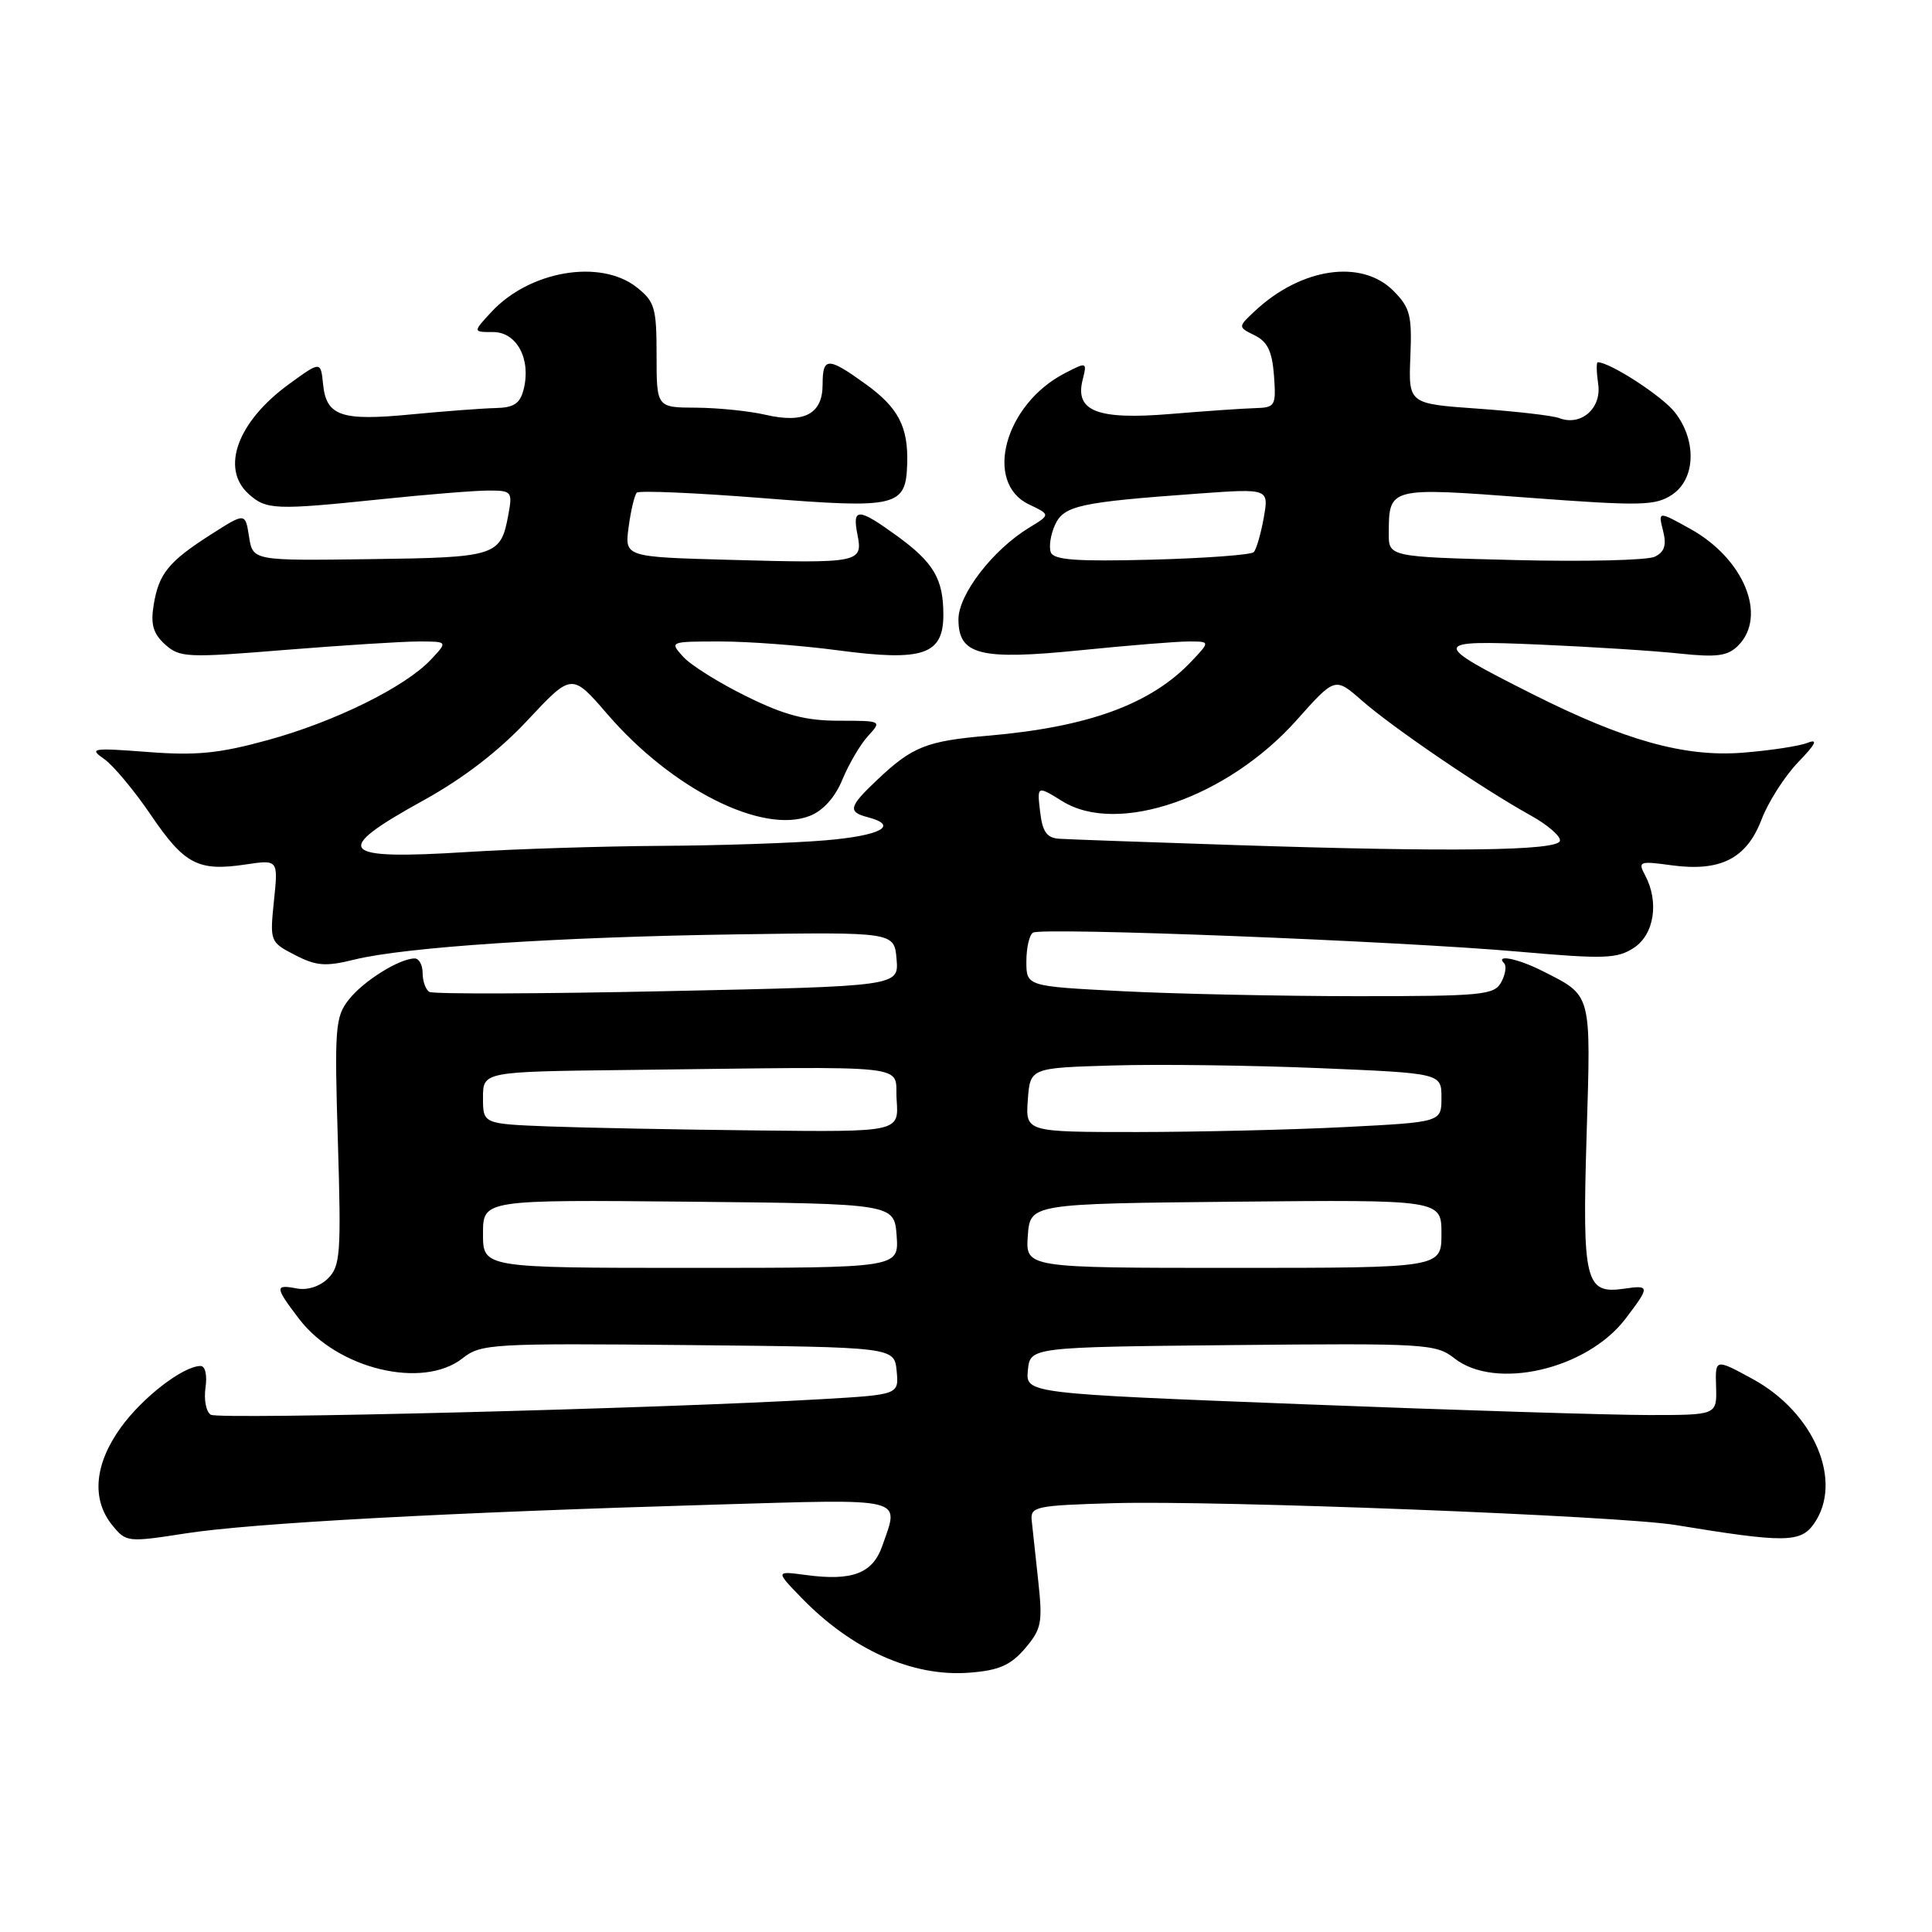 <?xml version="1.0" encoding="UTF-8" standalone="no"?>
<!DOCTYPE svg PUBLIC "-//W3C//DTD SVG 1.1//EN" "http://www.w3.org/Graphics/SVG/1.1/DTD/svg11.dtd" >
<svg xmlns="http://www.w3.org/2000/svg" xmlns:xlink="http://www.w3.org/1999/xlink" version="1.1" viewBox="0 0 256 256">
 <g >
 <path fill="currentColor"
d=" M 135.81 218.44 C 138.00 215.88 138.17 215.03 137.58 209.56 C 137.22 206.23 136.83 202.60 136.71 201.50 C 136.51 199.63 137.19 199.48 147.50 199.18 C 161.22 198.78 214.58 200.85 222.00 202.07 C 236.50 204.45 238.59 204.43 240.36 201.90 C 244.28 196.30 240.41 187.17 232.21 182.71 C 227.27 180.02 227.27 180.02 227.39 183.76 C 227.50 187.50 227.50 187.50 218.50 187.50 C 213.55 187.50 192.94 186.86 172.70 186.07 C 135.90 184.64 135.90 184.64 136.20 181.57 C 136.50 178.50 136.50 178.50 163.32 178.23 C 188.92 177.98 190.26 178.06 192.71 179.98 C 198.14 184.26 210.25 181.47 215.37 174.76 C 218.65 170.46 218.64 170.25 215.19 170.76 C 210.06 171.51 209.65 169.84 210.23 150.52 C 210.81 131.32 211.00 132.01 204.30 128.62 C 201.13 127.02 198.08 126.41 199.30 127.63 C 199.65 127.98 199.48 129.10 198.93 130.13 C 198.01 131.85 196.48 132.00 179.71 132.00 C 169.70 131.99 155.76 131.70 148.75 131.34 C 136.00 130.69 136.00 130.69 136.00 127.40 C 136.00 125.60 136.39 123.87 136.88 123.58 C 138.06 122.84 185.37 124.70 201.25 126.10 C 212.60 127.10 214.28 127.04 216.50 125.59 C 219.20 123.82 219.87 119.49 217.97 115.95 C 217.01 114.15 217.24 114.07 221.45 114.65 C 227.96 115.54 231.43 113.78 233.41 108.60 C 234.30 106.26 236.49 102.84 238.27 100.99 C 240.61 98.57 240.95 97.86 239.50 98.43 C 238.40 98.87 234.52 99.45 230.88 99.74 C 223.18 100.33 215.28 98.12 203.00 91.94 C 189.51 85.15 189.56 84.79 204.00 85.41 C 210.88 85.71 219.23 86.24 222.56 86.60 C 227.50 87.12 228.93 86.93 230.31 85.55 C 234.20 81.65 231.11 74.06 224.01 70.10 C 219.71 67.71 219.71 67.71 220.36 70.31 C 220.85 72.25 220.56 73.14 219.26 73.77 C 218.29 74.24 209.96 74.44 200.75 74.21 C 184.00 73.79 184.00 73.79 184.02 70.65 C 184.04 64.55 184.04 64.55 202.44 65.94 C 217.41 67.06 219.32 67.02 221.53 65.57 C 224.69 63.50 224.86 58.36 221.91 54.61 C 220.22 52.47 213.33 48.00 211.71 48.00 C 211.51 48.00 211.54 49.31 211.77 50.91 C 212.24 54.11 209.48 56.51 206.60 55.40 C 205.75 55.07 200.90 54.51 195.84 54.15 C 186.63 53.50 186.63 53.50 186.88 47.27 C 187.11 41.77 186.85 40.76 184.62 38.52 C 180.39 34.30 172.40 35.48 166.26 41.23 C 164.02 43.33 164.02 43.33 166.26 44.44 C 167.96 45.28 168.57 46.57 168.81 49.77 C 169.10 53.80 168.98 54.00 166.31 54.08 C 164.76 54.12 159.74 54.47 155.15 54.85 C 145.42 55.66 142.41 54.50 143.45 50.35 C 144.05 47.95 144.02 47.94 141.08 49.46 C 133.13 53.57 130.30 63.96 136.35 66.84 C 139.20 68.20 139.20 68.20 136.35 69.93 C 131.56 72.85 127.00 78.76 127.00 82.06 C 127.00 86.80 129.83 87.51 143.28 86.15 C 149.52 85.52 155.91 85.00 157.48 85.00 C 160.35 85.00 160.35 85.00 157.94 87.56 C 152.55 93.30 144.26 96.34 130.86 97.49 C 122.75 98.19 120.88 98.94 116.25 103.32 C 112.46 106.90 112.29 107.58 115.00 108.29 C 119.19 109.39 116.71 110.73 109.35 111.35 C 105.14 111.71 95.35 112.04 87.60 112.08 C 79.84 112.13 68.33 112.49 62.00 112.89 C 44.83 113.97 43.84 112.83 56.08 106.07 C 61.36 103.16 66.10 99.52 69.93 95.41 C 75.77 89.17 75.77 89.17 80.50 94.65 C 89.05 104.56 101.03 110.58 107.30 108.11 C 109.08 107.41 110.66 105.65 111.64 103.26 C 112.50 101.19 114.02 98.60 115.04 97.50 C 116.86 95.52 116.83 95.50 111.17 95.50 C 106.76 95.50 103.97 94.77 98.91 92.27 C 95.30 90.50 91.53 88.14 90.52 87.02 C 88.70 85.01 88.73 85.00 95.48 85.00 C 99.22 85.00 106.25 85.53 111.10 86.18 C 122.32 87.67 125.00 86.76 125.00 81.46 C 125.00 76.70 123.72 74.53 118.80 70.97 C 113.70 67.27 112.90 67.26 113.62 70.86 C 114.36 74.57 113.87 74.66 96.63 74.18 C 82.76 73.80 82.76 73.80 83.30 69.82 C 83.59 67.63 84.08 65.59 84.38 65.28 C 84.69 64.98 92.18 65.30 101.04 66.00 C 118.95 67.42 120.04 67.16 120.21 61.40 C 120.35 56.56 119.03 54.03 114.77 50.94 C 109.69 47.27 109.00 47.27 109.00 50.96 C 109.00 54.86 106.56 56.15 101.43 54.96 C 99.27 54.46 95.14 54.04 92.25 54.02 C 87.00 54.00 87.00 54.00 87.00 47.07 C 87.00 40.78 86.76 39.96 84.37 38.07 C 79.54 34.27 70.14 35.88 65.08 41.37 C 62.65 44.00 62.65 44.00 65.35 44.00 C 68.48 44.00 70.39 47.59 69.39 51.57 C 68.91 53.48 68.11 54.02 65.64 54.07 C 63.91 54.11 58.90 54.49 54.50 54.91 C 45.21 55.81 43.24 55.14 42.81 50.92 C 42.50 47.84 42.50 47.84 38.29 50.90 C 31.48 55.85 29.19 62.06 32.94 65.45 C 35.28 67.56 36.43 67.61 50.50 66.15 C 56.55 65.52 62.95 65.00 64.73 65.00 C 67.82 65.00 67.93 65.13 67.35 68.25 C 66.34 73.69 65.78 73.87 49.00 74.09 C 33.50 74.30 33.50 74.30 33.00 71.11 C 32.50 67.92 32.50 67.92 28.00 70.79 C 22.33 74.41 21.04 75.99 20.36 80.17 C 19.94 82.74 20.30 83.96 21.87 85.39 C 23.81 87.14 24.78 87.18 37.75 86.12 C 45.35 85.51 53.32 85.00 55.46 85.00 C 59.35 85.00 59.35 85.00 57.09 87.41 C 53.67 91.04 44.37 95.63 35.47 98.07 C 29.02 99.84 25.99 100.14 19.55 99.64 C 12.19 99.08 11.76 99.15 13.80 100.57 C 15.01 101.42 17.80 104.76 19.99 107.99 C 24.44 114.54 26.25 115.49 32.53 114.55 C 36.87 113.90 36.87 113.90 36.30 119.36 C 35.75 124.75 35.78 124.84 39.08 126.54 C 41.90 128.00 43.13 128.10 46.96 127.15 C 53.70 125.49 73.81 124.16 97.50 123.81 C 118.50 123.50 118.50 123.50 118.80 127.09 C 119.10 130.68 119.10 130.68 88.44 131.33 C 71.58 131.69 57.39 131.74 56.89 131.43 C 56.40 131.13 56.00 130.01 56.00 128.94 C 56.00 127.87 55.53 127.00 54.95 127.00 C 52.94 127.00 48.16 129.98 46.23 132.44 C 44.42 134.73 44.31 136.15 44.77 151.25 C 45.22 166.02 45.10 167.76 43.48 169.38 C 42.40 170.46 40.75 170.99 39.34 170.73 C 36.38 170.16 36.41 170.54 39.63 174.76 C 44.70 181.41 56.02 184.13 61.29 179.98 C 63.74 178.06 65.08 177.98 91.18 178.23 C 118.50 178.50 118.50 178.50 118.81 181.65 C 119.11 184.80 119.11 184.80 108.81 185.40 C 87.65 186.64 29.01 188.13 27.93 187.46 C 27.31 187.08 27.00 185.47 27.23 183.88 C 27.47 182.23 27.20 181.00 26.58 181.00 C 24.27 181.01 18.92 185.13 16.03 189.12 C 12.51 193.98 12.09 198.66 14.87 202.09 C 16.71 204.36 16.89 204.38 24.62 203.18 C 33.35 201.82 59.33 200.41 94.75 199.37 C 120.38 198.62 119.18 198.32 116.90 204.86 C 115.63 208.49 112.92 209.52 106.82 208.70 C 102.76 208.16 102.76 208.16 106.13 211.65 C 112.86 218.61 120.92 222.22 128.44 221.64 C 132.35 221.34 133.89 220.67 135.81 218.44 Z  M 64.00 163.48 C 64.00 158.97 64.00 158.97 91.25 159.23 C 118.50 159.50 118.50 159.50 118.81 163.75 C 119.11 168.00 119.11 168.00 91.56 168.00 C 64.00 168.00 64.00 168.00 64.00 163.48 Z  M 136.19 163.75 C 136.50 159.50 136.50 159.50 163.75 159.23 C 191.00 158.97 191.00 158.97 191.00 163.48 C 191.00 168.00 191.00 168.00 163.44 168.00 C 135.89 168.00 135.89 168.00 136.19 163.75 Z  M 72.75 149.26 C 64.00 148.92 64.00 148.92 64.00 145.46 C 64.00 142.00 64.00 142.00 83.00 141.78 C 122.16 141.32 118.46 140.90 118.81 145.75 C 119.11 150.00 119.11 150.00 100.31 149.79 C 89.96 149.68 77.56 149.44 72.75 149.26 Z  M 136.19 145.75 C 136.50 141.50 136.50 141.50 147.50 141.18 C 153.55 141.00 165.81 141.16 174.75 141.53 C 191.00 142.21 191.00 142.21 191.00 145.45 C 191.00 148.69 191.00 148.69 178.25 149.34 C 171.24 149.70 158.84 149.99 150.69 150.00 C 135.89 150.00 135.89 150.00 136.19 145.75 Z  M 163.50 111.97 C 151.95 111.59 141.54 111.22 140.36 111.14 C 138.70 111.03 138.13 110.23 137.82 107.55 C 137.41 104.09 137.41 104.09 140.79 106.18 C 148.14 110.72 162.67 105.68 171.83 95.40 C 176.90 89.71 176.90 89.71 180.45 92.82 C 184.50 96.38 196.45 104.52 202.77 108.02 C 205.12 109.32 206.88 110.86 206.69 111.44 C 206.26 112.74 192.14 112.91 163.50 111.97 Z  M 139.24 73.19 C 138.96 72.46 139.21 70.83 139.79 69.56 C 140.96 66.99 143.03 66.54 158.82 65.40 C 168.14 64.73 168.14 64.73 167.45 68.62 C 167.07 70.75 166.47 72.80 166.13 73.16 C 165.78 73.52 159.71 73.97 152.62 74.16 C 142.66 74.42 139.63 74.20 139.24 73.19 Z "/>
</g>
</svg>